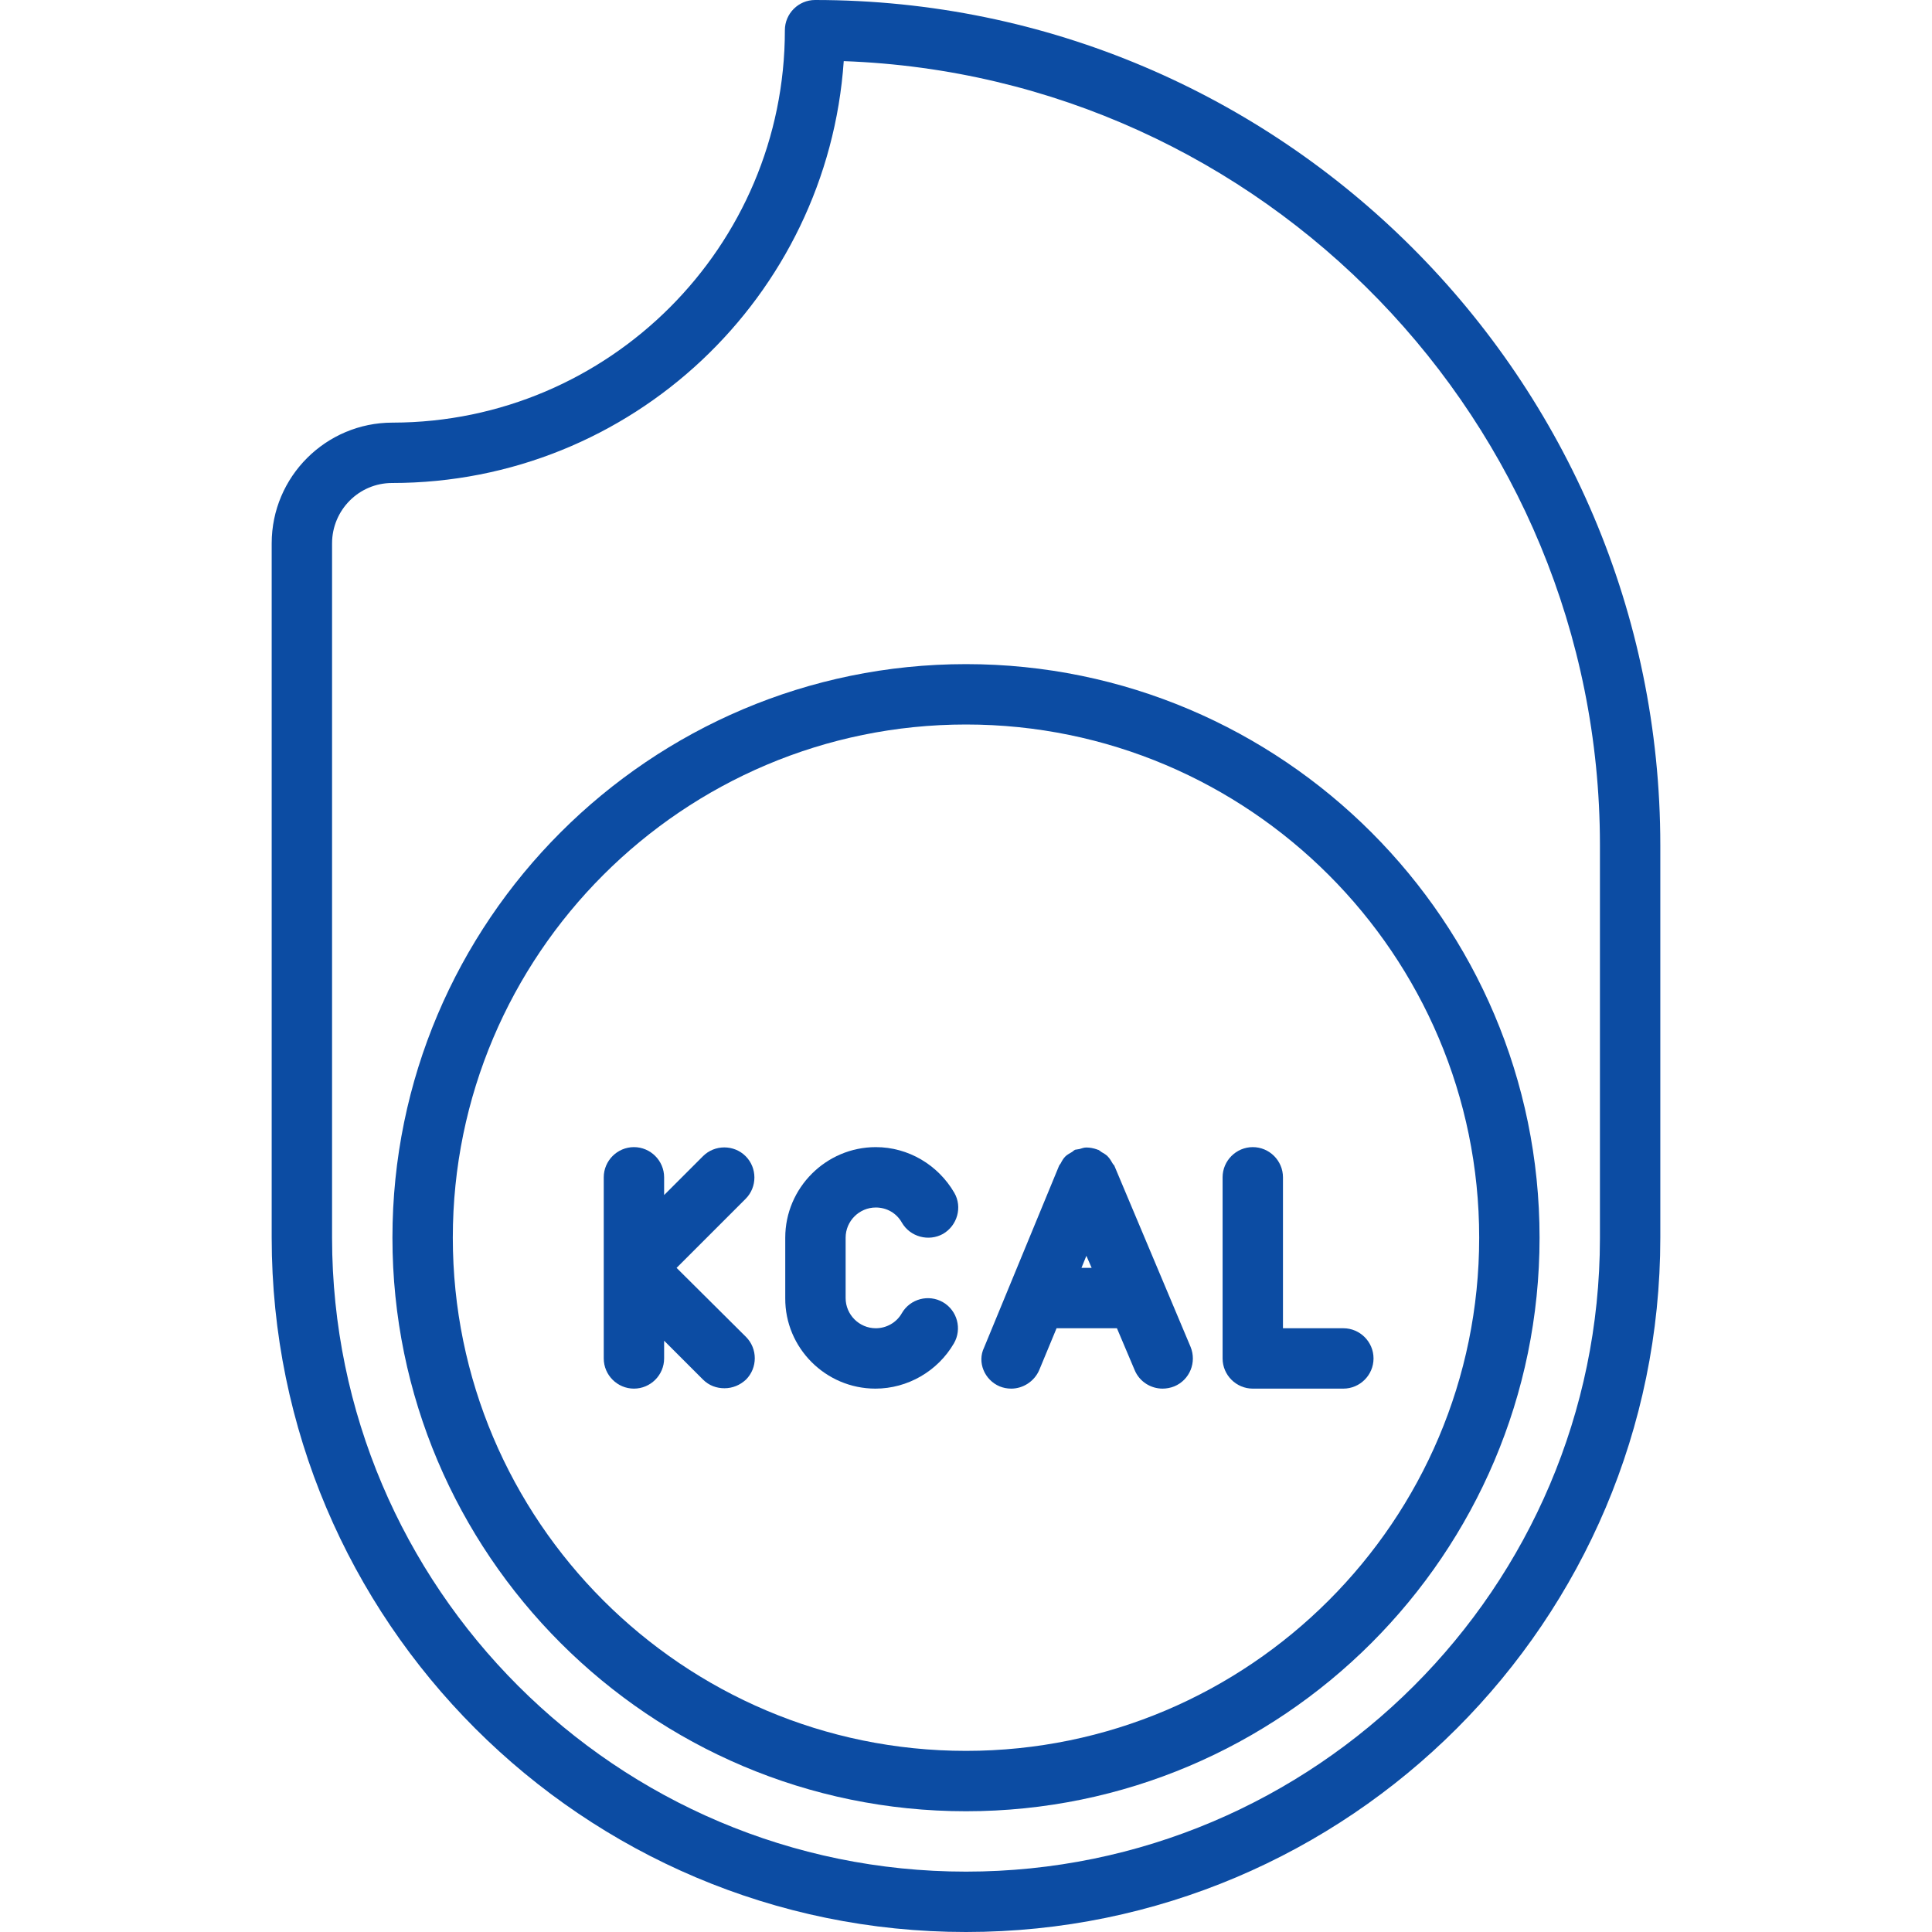 <?xml version="1.0" encoding="utf-8"?>
<!-- Generator: Adobe Illustrator 24.1.3, SVG Export Plug-In . SVG Version: 6.00 Build 0)  -->
<svg version="1.1" id="icons" xmlns="http://www.w3.org/2000/svg" xmlns:xlink="http://www.w3.org/1999/xlink" x="0px" y="0px"
	 viewBox="0 0 512 512" style="enable-background:new 0 0 512 512;" xml:space="preserve" fill='#0c4ca3'>
<g>
	<path d="M256,512c101.5,0,184-82.5,184-184c0-0.1,0-0.1,0-0.2V224.2c0-0.1,0-0.1,0-0.2C440,100.5,339.5,0,216,0c-4.4,0-8,3.6-8,8
		c0,57.3-46.6,103.9-103.9,104c0,0-0.1,0-0.1,0c-17.6,0-32,14.3-32,32v0v183.8c0,0.1,0,0.1,0,0.2C72,429.5,154.5,512,256,512
		L256,512z M103.9,128C103.9,128,104,128,103.9,128c63.5,0,115.4-49.4,119.7-111.8c111.1,4,200.3,95.6,200.4,207.6
		c0,0.1,0,0.1,0,0.2v104c0,0.1,0,0.1,0,0.2C423.9,420.7,348.6,496,256,496S88.1,420.7,88,328.1c0-0.1,0-0.1,0-0.2V144
		C88,135.2,95.1,128,103.9,128L103.9,128z"/>
	<path d="M256,480c83.8,0,152-68.2,152-152c0-83.8-68.2-152-152-152s-152,68.2-152,152C104,411.8,172.2,480,256,480z M256,192
		c75,0,136,61,136,136s-61,136-136,136s-136-61-136-136C120,253,181,192,256,192z"/>
	<path d="M168,368c4.4,0,8-3.6,8-8v-4.7l10.3,10.3c1.6,1.6,3.6,2.3,5.7,2.3s4.1-0.8,5.7-2.3c3.1-3.1,3.1-8.2,0-11.3L179.3,336
		l18.3-18.3c3.1-3.1,3.1-8.2,0-11.3s-8.2-3.1-11.3,0L176,316.7V312c0-4.4-3.6-8-8-8s-8,3.6-8,8v48C160,364.4,163.6,368,168,368
		L168,368z"/>
	<path d="M232,368c8.5,0,16.5-4.6,20.8-12c2.2-3.8,0.9-8.7-2.9-10.9c-3.8-2.2-8.7-0.9-10.9,2.9c-1.4,2.5-4.1,4-6.9,4
		c-4.4,0-8-3.6-8-8v-16c0-4.4,3.6-8,8-8c2.9,0,5.5,1.5,6.9,4c2.2,3.8,7.1,5.1,10.9,3c3.8-2.2,5.2-7.1,3-10.9
		c-4.3-7.4-12.2-12.1-20.8-12.1c-13.2,0-24,10.8-24,24v16C208,357.2,218.8,368,232,368L232,368z"/>
	<path d="M264.9,367.4c1,0.4,2,0.6,3.1,0.6c3.1,0,6.1-1.9,7.4-4.9L280,352h16l4.7,11.1c1.3,3.1,4.3,4.9,7.4,4.9c1,0,2.1-0.2,3.1-0.6
		c4.1-1.7,6-6.4,4.3-10.5l-20.2-48c-0.1-0.2-0.3-0.3-0.4-0.5c-0.4-0.7-0.8-1.4-1.4-2c-0.5-0.5-1.1-0.8-1.6-1.1
		c-0.3-0.2-0.6-0.5-0.9-0.6c-0.1,0-0.2,0-0.3-0.1c-0.9-0.3-1.8-0.5-2.8-0.5c-0.6,0-1.2,0.2-1.8,0.4c-0.4,0.1-0.8,0.1-1.2,0.2
		c-0.4,0.2-0.6,0.5-1,0.7c-0.5,0.3-1.1,0.6-1.6,1.1c-0.5,0.5-0.9,1.2-1.2,1.8c-0.2,0.3-0.4,0.5-0.5,0.8l-19.8,48
		C258.9,361,260.9,365.7,264.9,367.4L264.9,367.4z M286.6,336l1.3-3.2l1.4,3.2H286.6z"/>
	<path d="M332,368h24c4.4,0,8-3.6,8-8s-3.6-8-8-8h-16v-40c0-4.4-3.6-8-8-8s-8,3.6-8,8v48C324,364.4,327.6,368,332,368z"/>
</g>
</svg>
